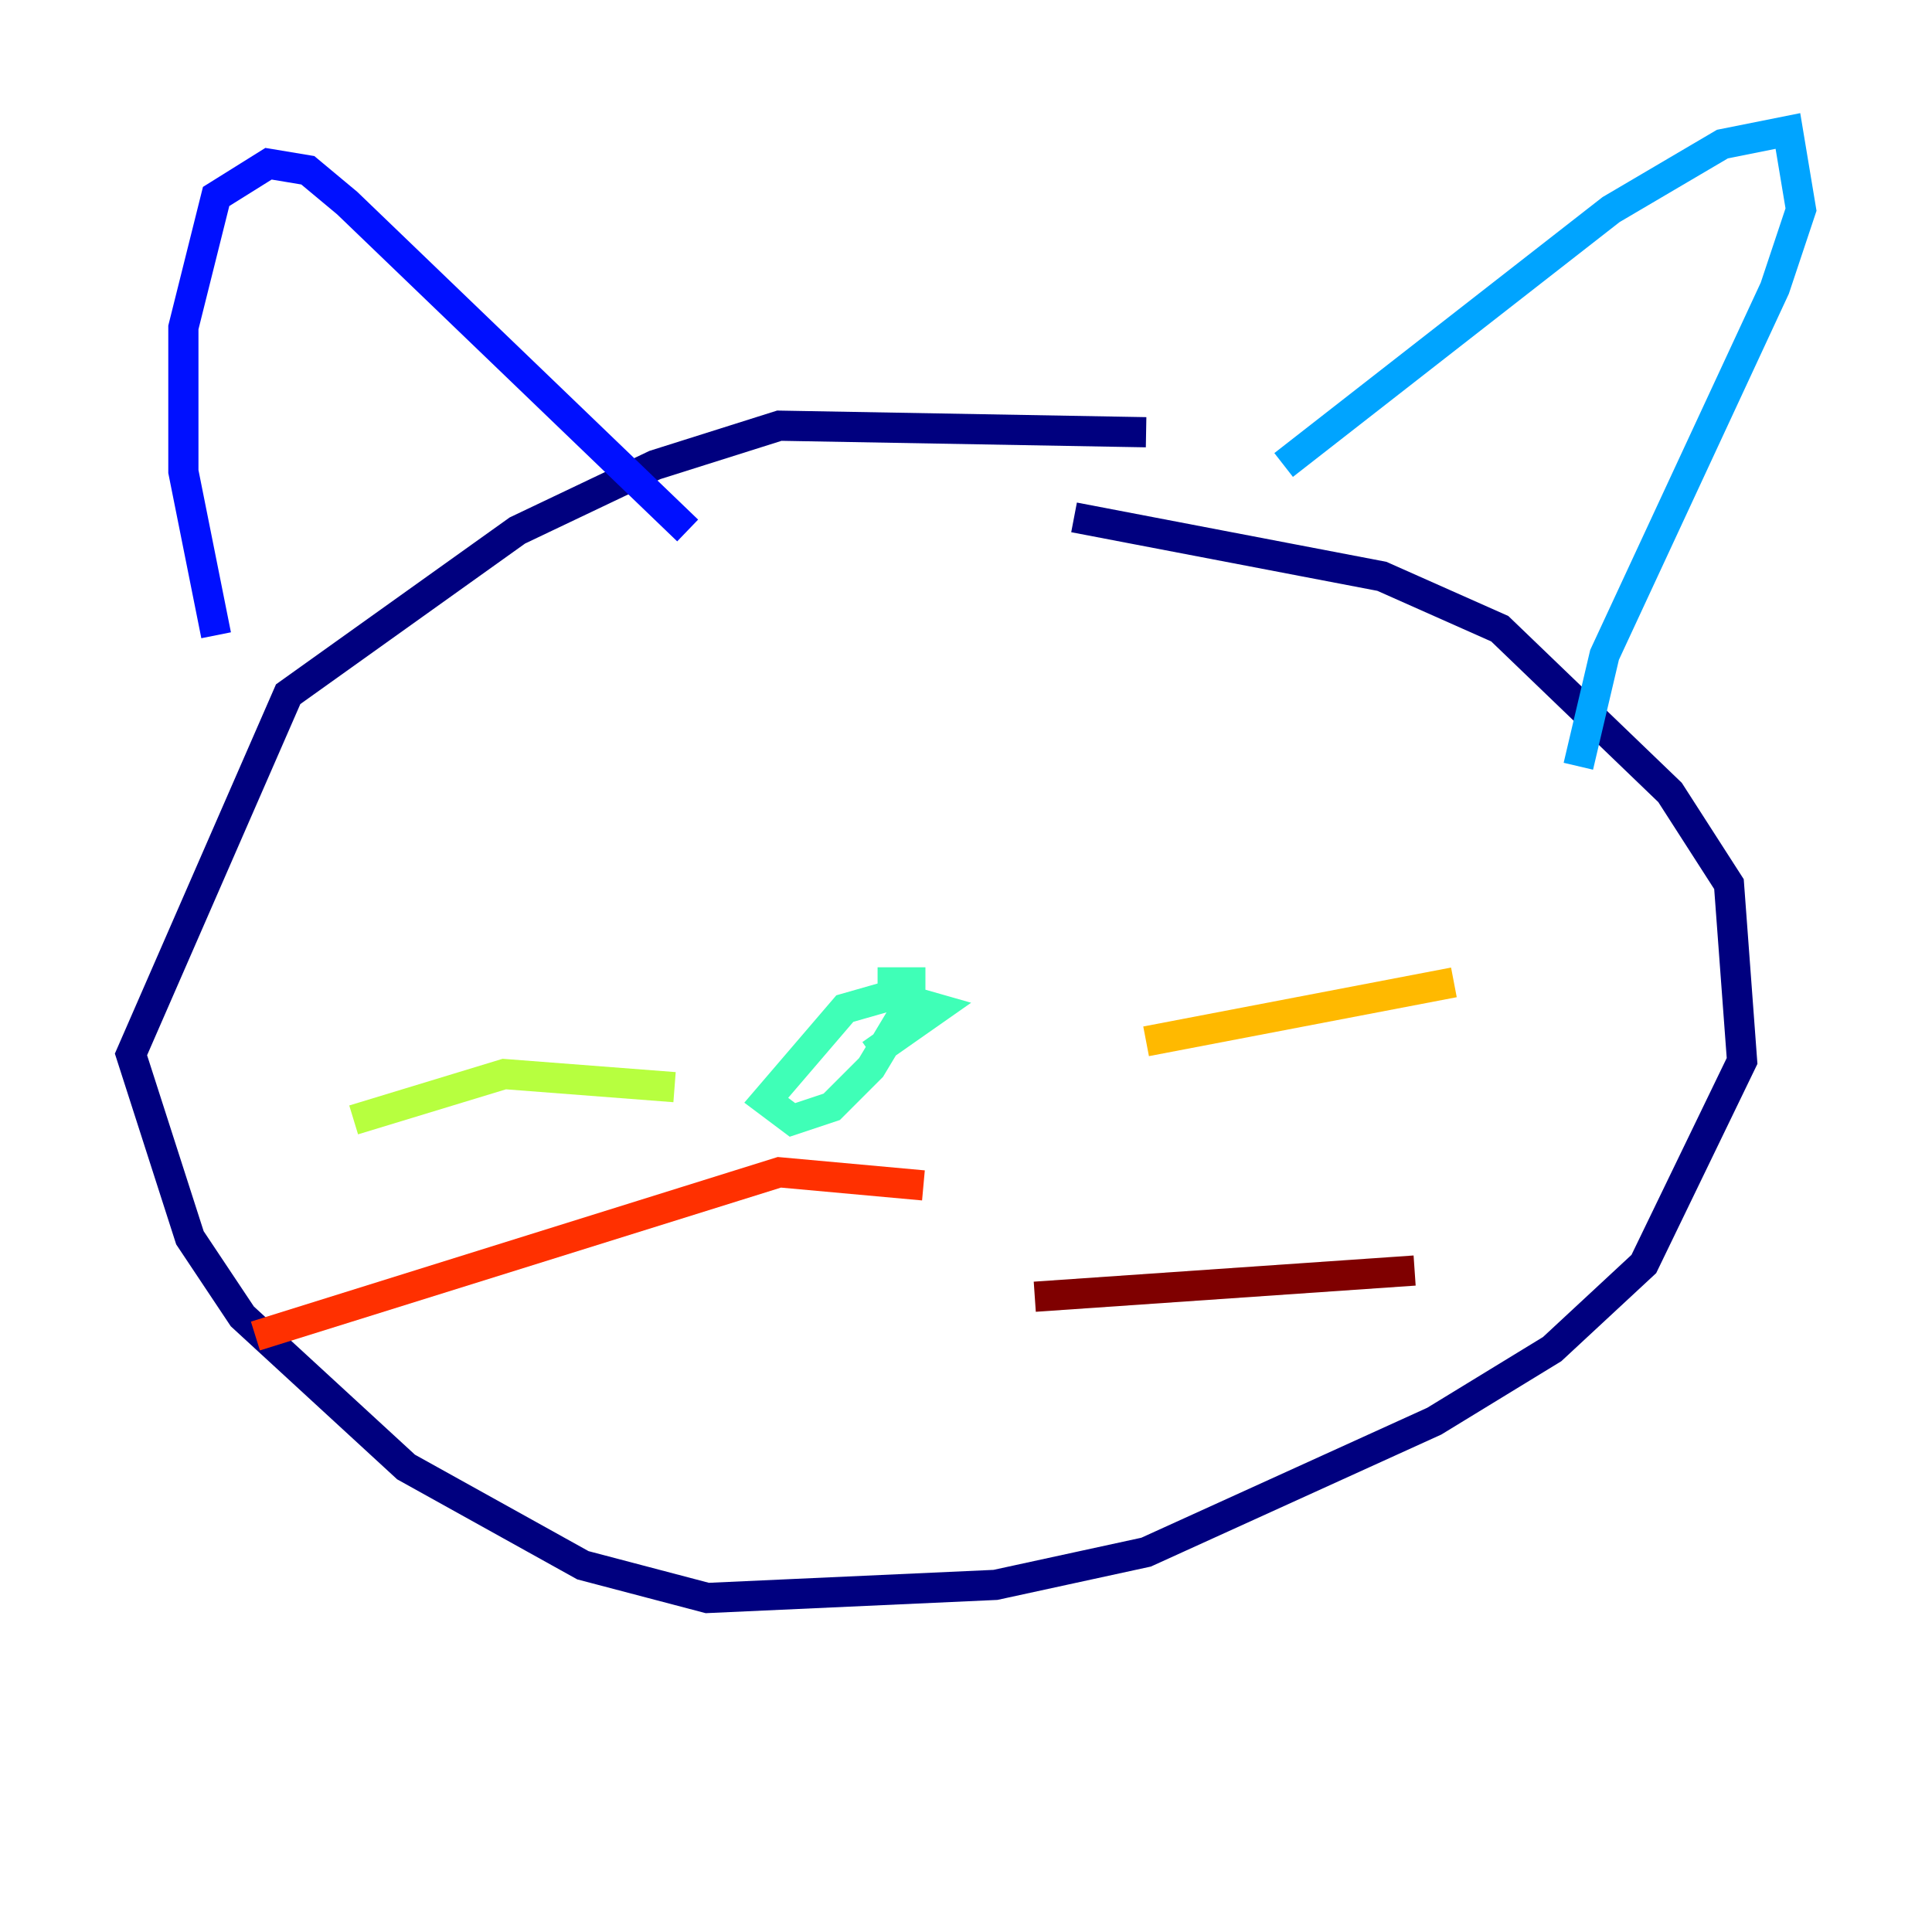 <?xml version="1.0" encoding="utf-8" ?>
<svg baseProfile="tiny" height="128" version="1.2" viewBox="0,0,128,128" width="128" xmlns="http://www.w3.org/2000/svg" xmlns:ev="http://www.w3.org/2001/xml-events" xmlns:xlink="http://www.w3.org/1999/xlink"><defs /><polyline fill="none" points="75.932,28.637 51.634,28.203 43.39,30.807 34.278,35.146 19.091,45.993 8.678,69.858 12.583,82.007 16.054,87.214 26.902,97.193 38.617,103.702 46.861,105.871 65.953,105.003 75.932,102.834 95.024,94.156 102.834,89.383 108.909,83.742 115.417,70.291 114.549,58.576 110.644,52.502 99.363,41.654 91.552,38.183 71.159,34.278" stroke="#00007f" stroke-width="2" /><polyline fill="none" points="14.319,42.088 12.149,31.241 12.149,21.695 14.319,13.017 17.79,10.848 20.393,11.281 22.997,13.451 45.559,35.146" stroke="#0010ff" stroke-width="2" /><polyline fill="none" points="85.044,30.807 106.739,13.885 114.115,9.546 118.454,8.678 119.322,13.885 117.586,19.091 106.305,43.39 104.57,50.766" stroke="#00a4ff" stroke-width="2" /><polyline fill="none" points="57.709,69.858 62.047,66.82 59.01,65.953 55.973,66.82 50.766,72.895 52.502,74.197 55.105,73.329 57.709,70.725 60.312,66.386 60.312,65.085 58.142,65.085" stroke="#3fffb7" stroke-width="2" /><polyline fill="none" points="44.691,72.027 33.41,71.159 23.43,74.197" stroke="#b7ff3f" stroke-width="2" /><polyline fill="none" points="75.932,68.99 96.325,65.085" stroke="#ffb900" stroke-width="2" /><polyline fill="none" points="61.18,78.536 51.634,77.668 16.922,88.515" stroke="#ff3000" stroke-width="2" /><polyline fill="none" points="68.556,85.912 93.722,84.176" stroke="#7f0000" stroke-width="2" /></svg>
